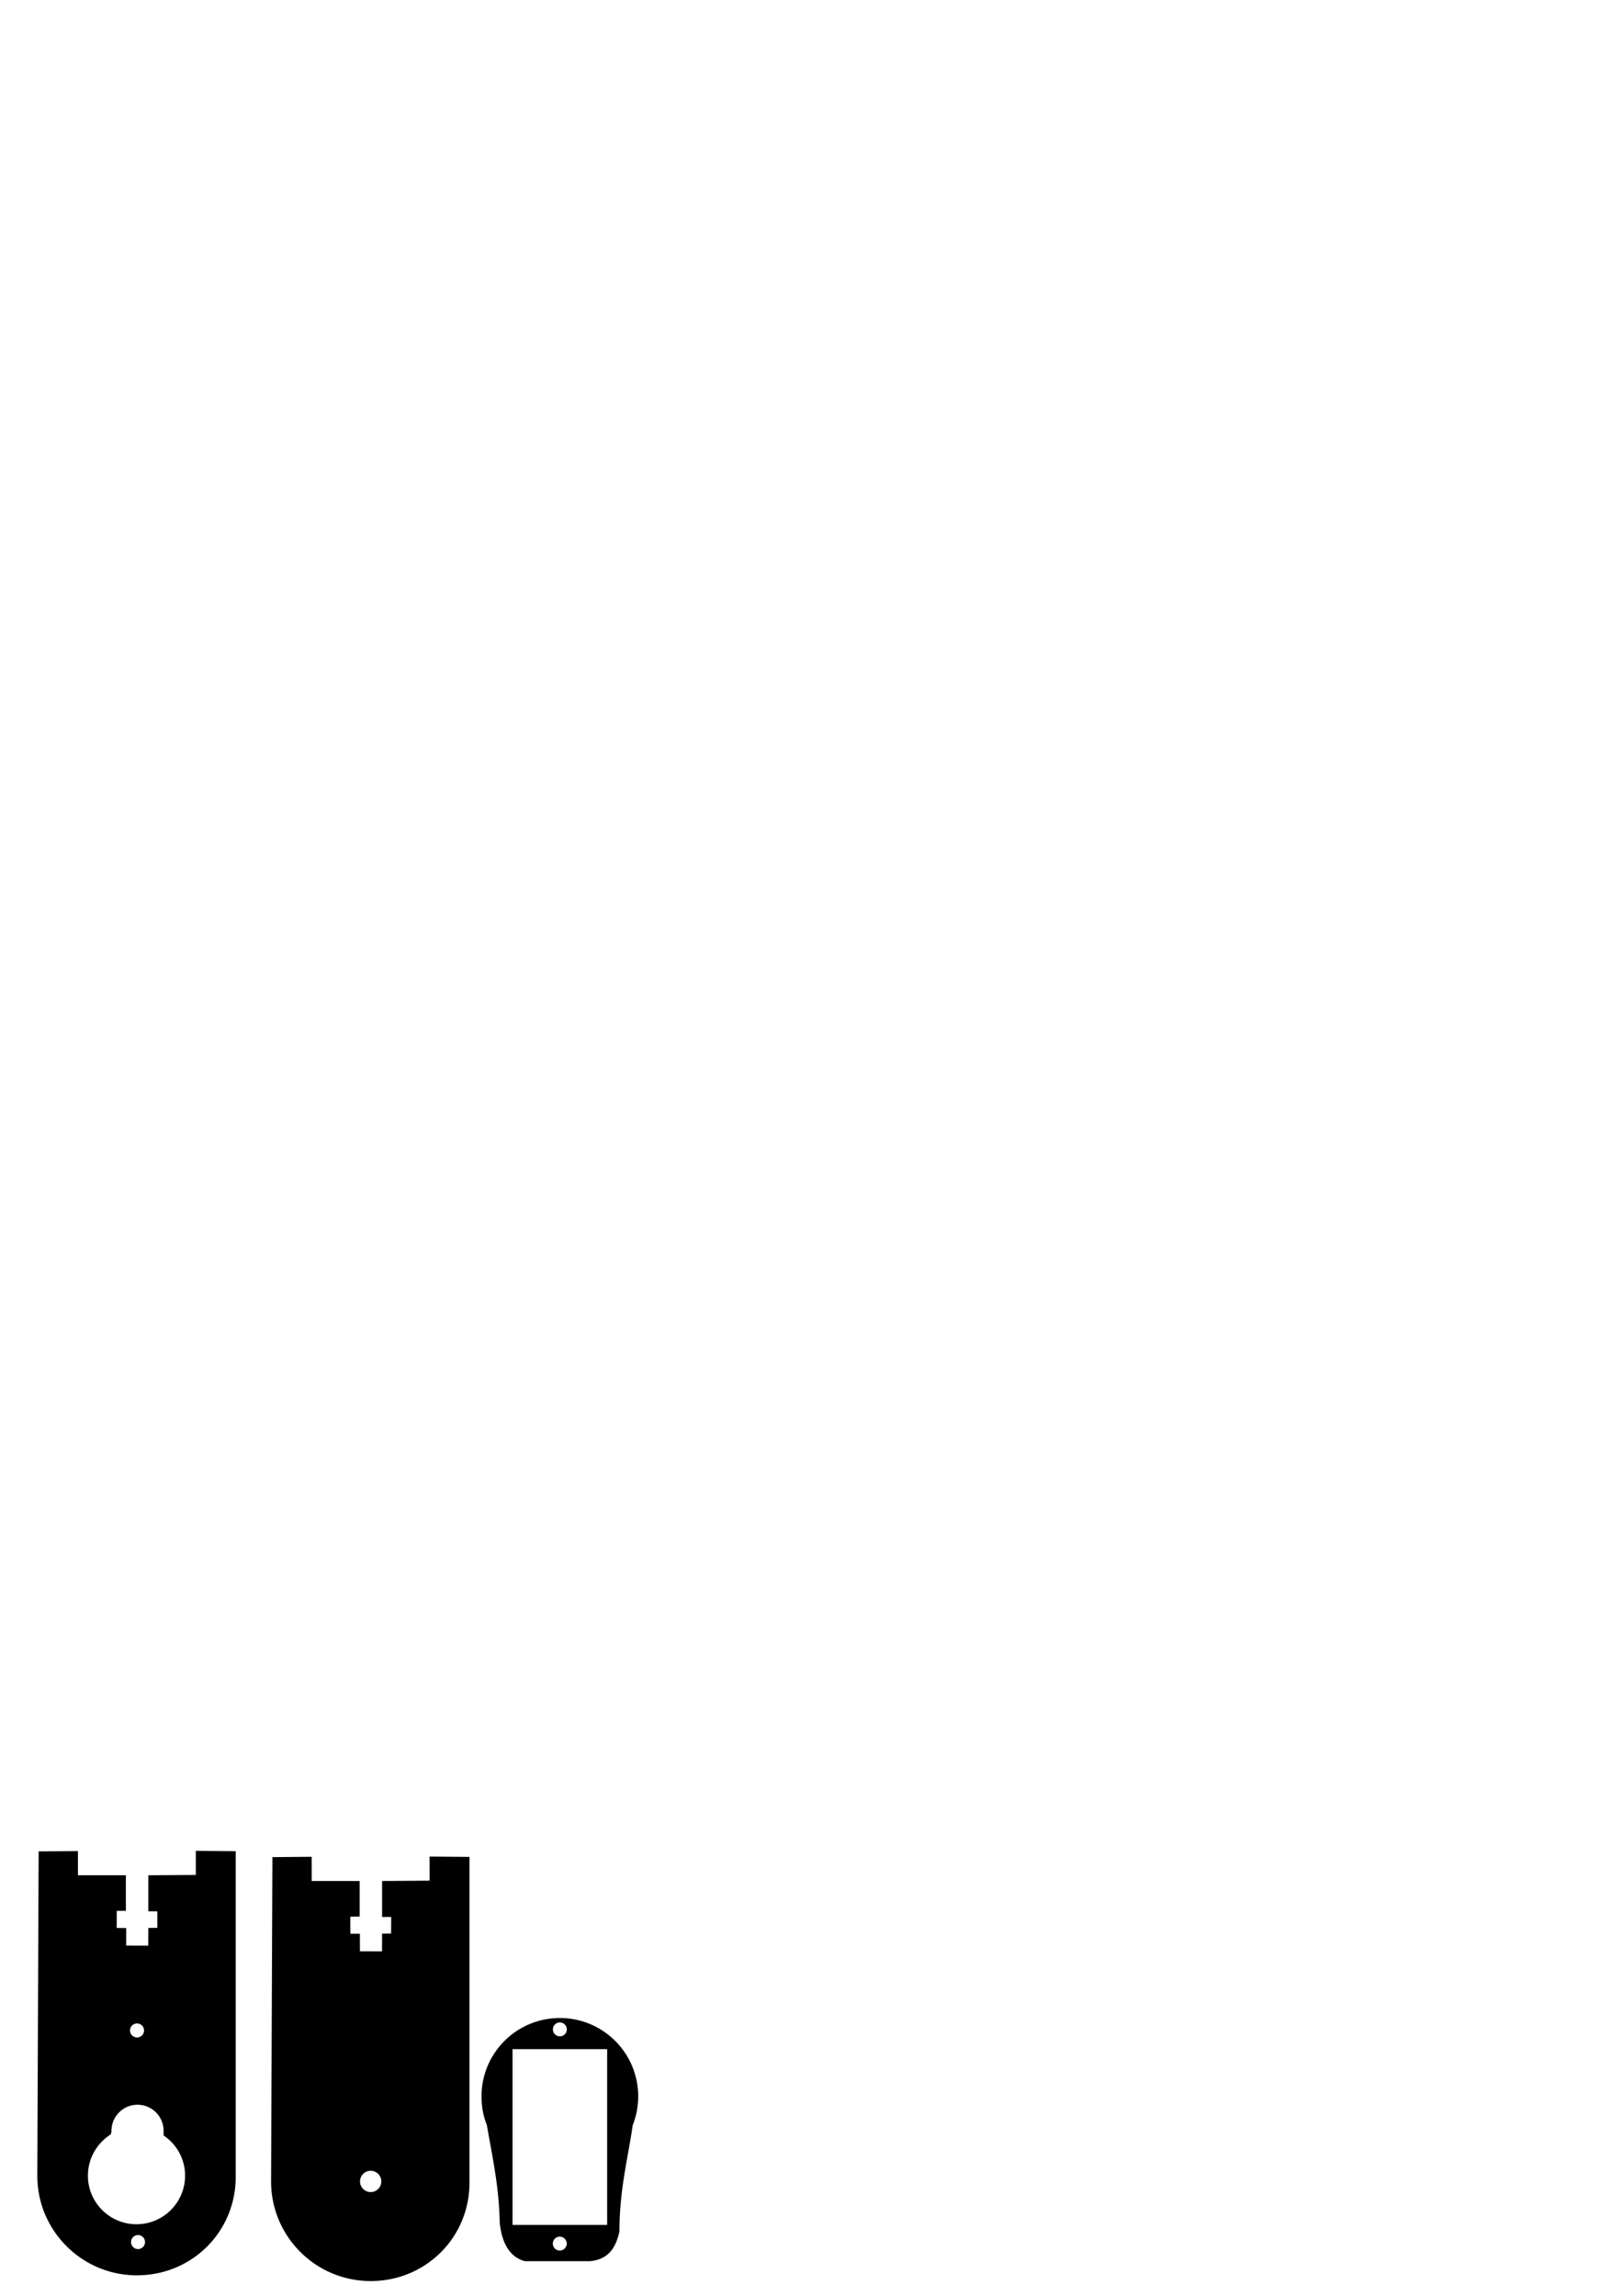 <?xml version="1.0" encoding="UTF-8" standalone="no"?>
<!-- Created with Inkscape (http://www.inkscape.org/) -->

<svg
   width="210mm"
   height="297mm"
   viewBox="0 0 210 297"
   version="1.1"
   id="svg1785"
   inkscape:version="1.1 (c68e22c387, 2021-05-23)"
   sodipodi:docname="Staender.svg"
   xmlns:inkscape="http://www.inkscape.org/namespaces/inkscape"
   xmlns:sodipodi="http://sodipodi.sourceforge.net/DTD/sodipodi-0.dtd"
   xmlns="http://www.w3.org/2000/svg"
   xmlns:svg="http://www.w3.org/2000/svg">
  <sodipodi:namedview
     id="namedview1787"
     pagecolor="#ffffff"
     bordercolor="#666666"
     borderopacity="1.0"
     inkscape:pageshadow="2"
     inkscape:pageopacity="0.0"
     inkscape:pagecheckerboard="0"
     inkscape:document-units="mm"
     showgrid="false"
     inkscape:zoom="0.69397447"
     inkscape:cx="220.46921"
     inkscape:cy="561.25984"
     inkscape:window-width="1920"
     inkscape:window-height="1017"
     inkscape:window-x="-8"
     inkscape:window-y="-8"
     inkscape:window-maximized="1"
     inkscape:current-layer="layer1" />
  <defs
     id="defs1782" />
  <g
     inkscape:label="Ebene 1"
     inkscape:groupmode="layer"
     id="layer1">
    <path
       id="path1476"
       style="fill:#000000;fill-opacity:1;stroke:#000000;stroke-width:0.05mm"
       d="m 4.921,281.462 c 0,7.065 5.728,12.793 12.793,12.793 7.065,0 12.692,-5.577 12.692,-12.642 v -42.04 l -4.975,-0.043 v 3.116 l -6.144,0.043 v 4.472 l 1.165,0.005 v 2.331 l -1.165,0.003 -0.011,2.297 -3.043,-0.01 0.004,-2.268 -1.232,-0.016 0.005,-2.398 1.183,-0.005 v -4.411 l -6.202,-5.2e-4 -5.159e-4,-3.129 -4.896,0.042 z m 6.361,-0.005 c 0,-2.259 1.174,-4.244 2.987,-5.415 0.025,-0.176 0.059,-0.243 0.059,-0.387 0,-1.915 1.552,-3.467 3.467,-3.467 1.915,0 3.467,1.552 3.467,3.467 0,0.181 -0.014,0.359 0.009,0.553 1.695,1.175 2.77,3.086 2.77,5.248 h 5.16e-4 c 0,3.524 -2.857,6.38 -6.381,6.38 -3.524,0 -6.38,-2.857 -6.38,-6.38 z m 5.449,-18.785 a 1.001,1.001 0 0 1 1.001,-1.001 1.001,1.001 0 0 1 1.001,1.001 1.001,1.001 0 0 1 -1.001,1.001 1.001,1.001 0 0 1 -1.001,-1.001 z m 0.127,27.374 a 1.001,1.001 0 0 1 1.001,-1 1.001,1.001 0 0 1 1.001,1 1.001,1.001 0 0 1 -1.001,1.001 1.001,1.001 0 0 1 -1.001,-1.001 z m 18.311,-7.843 c 0,7.065 5.727,12.793 12.792,12.793 7.065,0 12.692,-5.577 12.692,-12.642 v -42.04 l -4.975,-0.043 v 3.116 l -6.144,0.043 v 4.472 l 1.18,-0.01 -0.015,2.331 -1.165,0.018 -0.01,2.297 -3.043,-0.01 -0.011,-2.268 -1.231,-0.001 -0.011,-2.398 1.214,-0.02 v -4.411 l -6.202,-5.2e-4 -10e-4,-3.13 -4.896,0.043 z m 11.322,0 a 1.47,1.47 0 0 1 1.47,-1.47 1.47,1.47 0 0 1 1.471,1.47 1.47,1.47 0 0 1 -1.471,1.471 1.47,1.47 0 0 1 -1.47,-1.471 z" />
    <path
       id="circle1440"
       style="fill:#000000;fill-opacity:1;stroke:#000000;stroke-width:0.05mm"
       d="m 62.397,271.199 c 0,1.325 0.223,2.522 0.689,3.68 0.686,4.048 1.572,7.809 1.67,12.697 0.293,2.736 1.389,4.371 3.168,4.852 h 8.357 c 2.527,-0.201 3.358,-1.904 3.774,-3.774 0.006,-5.44 1.074,-9.286 1.724,-13.76 0.453,-1.144 0.702,-2.391 0.702,-3.696 0,-5.546 -4.496,-10.042 -10.042,-10.042 -5.546,0 -10.042,4.496 -10.042,10.042 z m 3.826,16.724 v -22.932 h 12.432 v 22.932 z m 5.213,2.321 a 0.993,0.993 0 0 1 0.993,-0.993 0.993,0.993 0 0 1 0.993,0.993 0.993,0.993 0 0 1 -0.993,0.993 0.993,0.993 0 0 1 -0.993,-0.993 z m 0.011,-27.711 a 0.993,0.993 0 0 1 0.993,-0.993 0.993,0.993 0 0 1 0.993,0.993 0.993,0.993 0 0 1 -0.993,0.993 0.993,0.993 0 0 1 -0.993,-0.993 z" />
  </g>
</svg>
